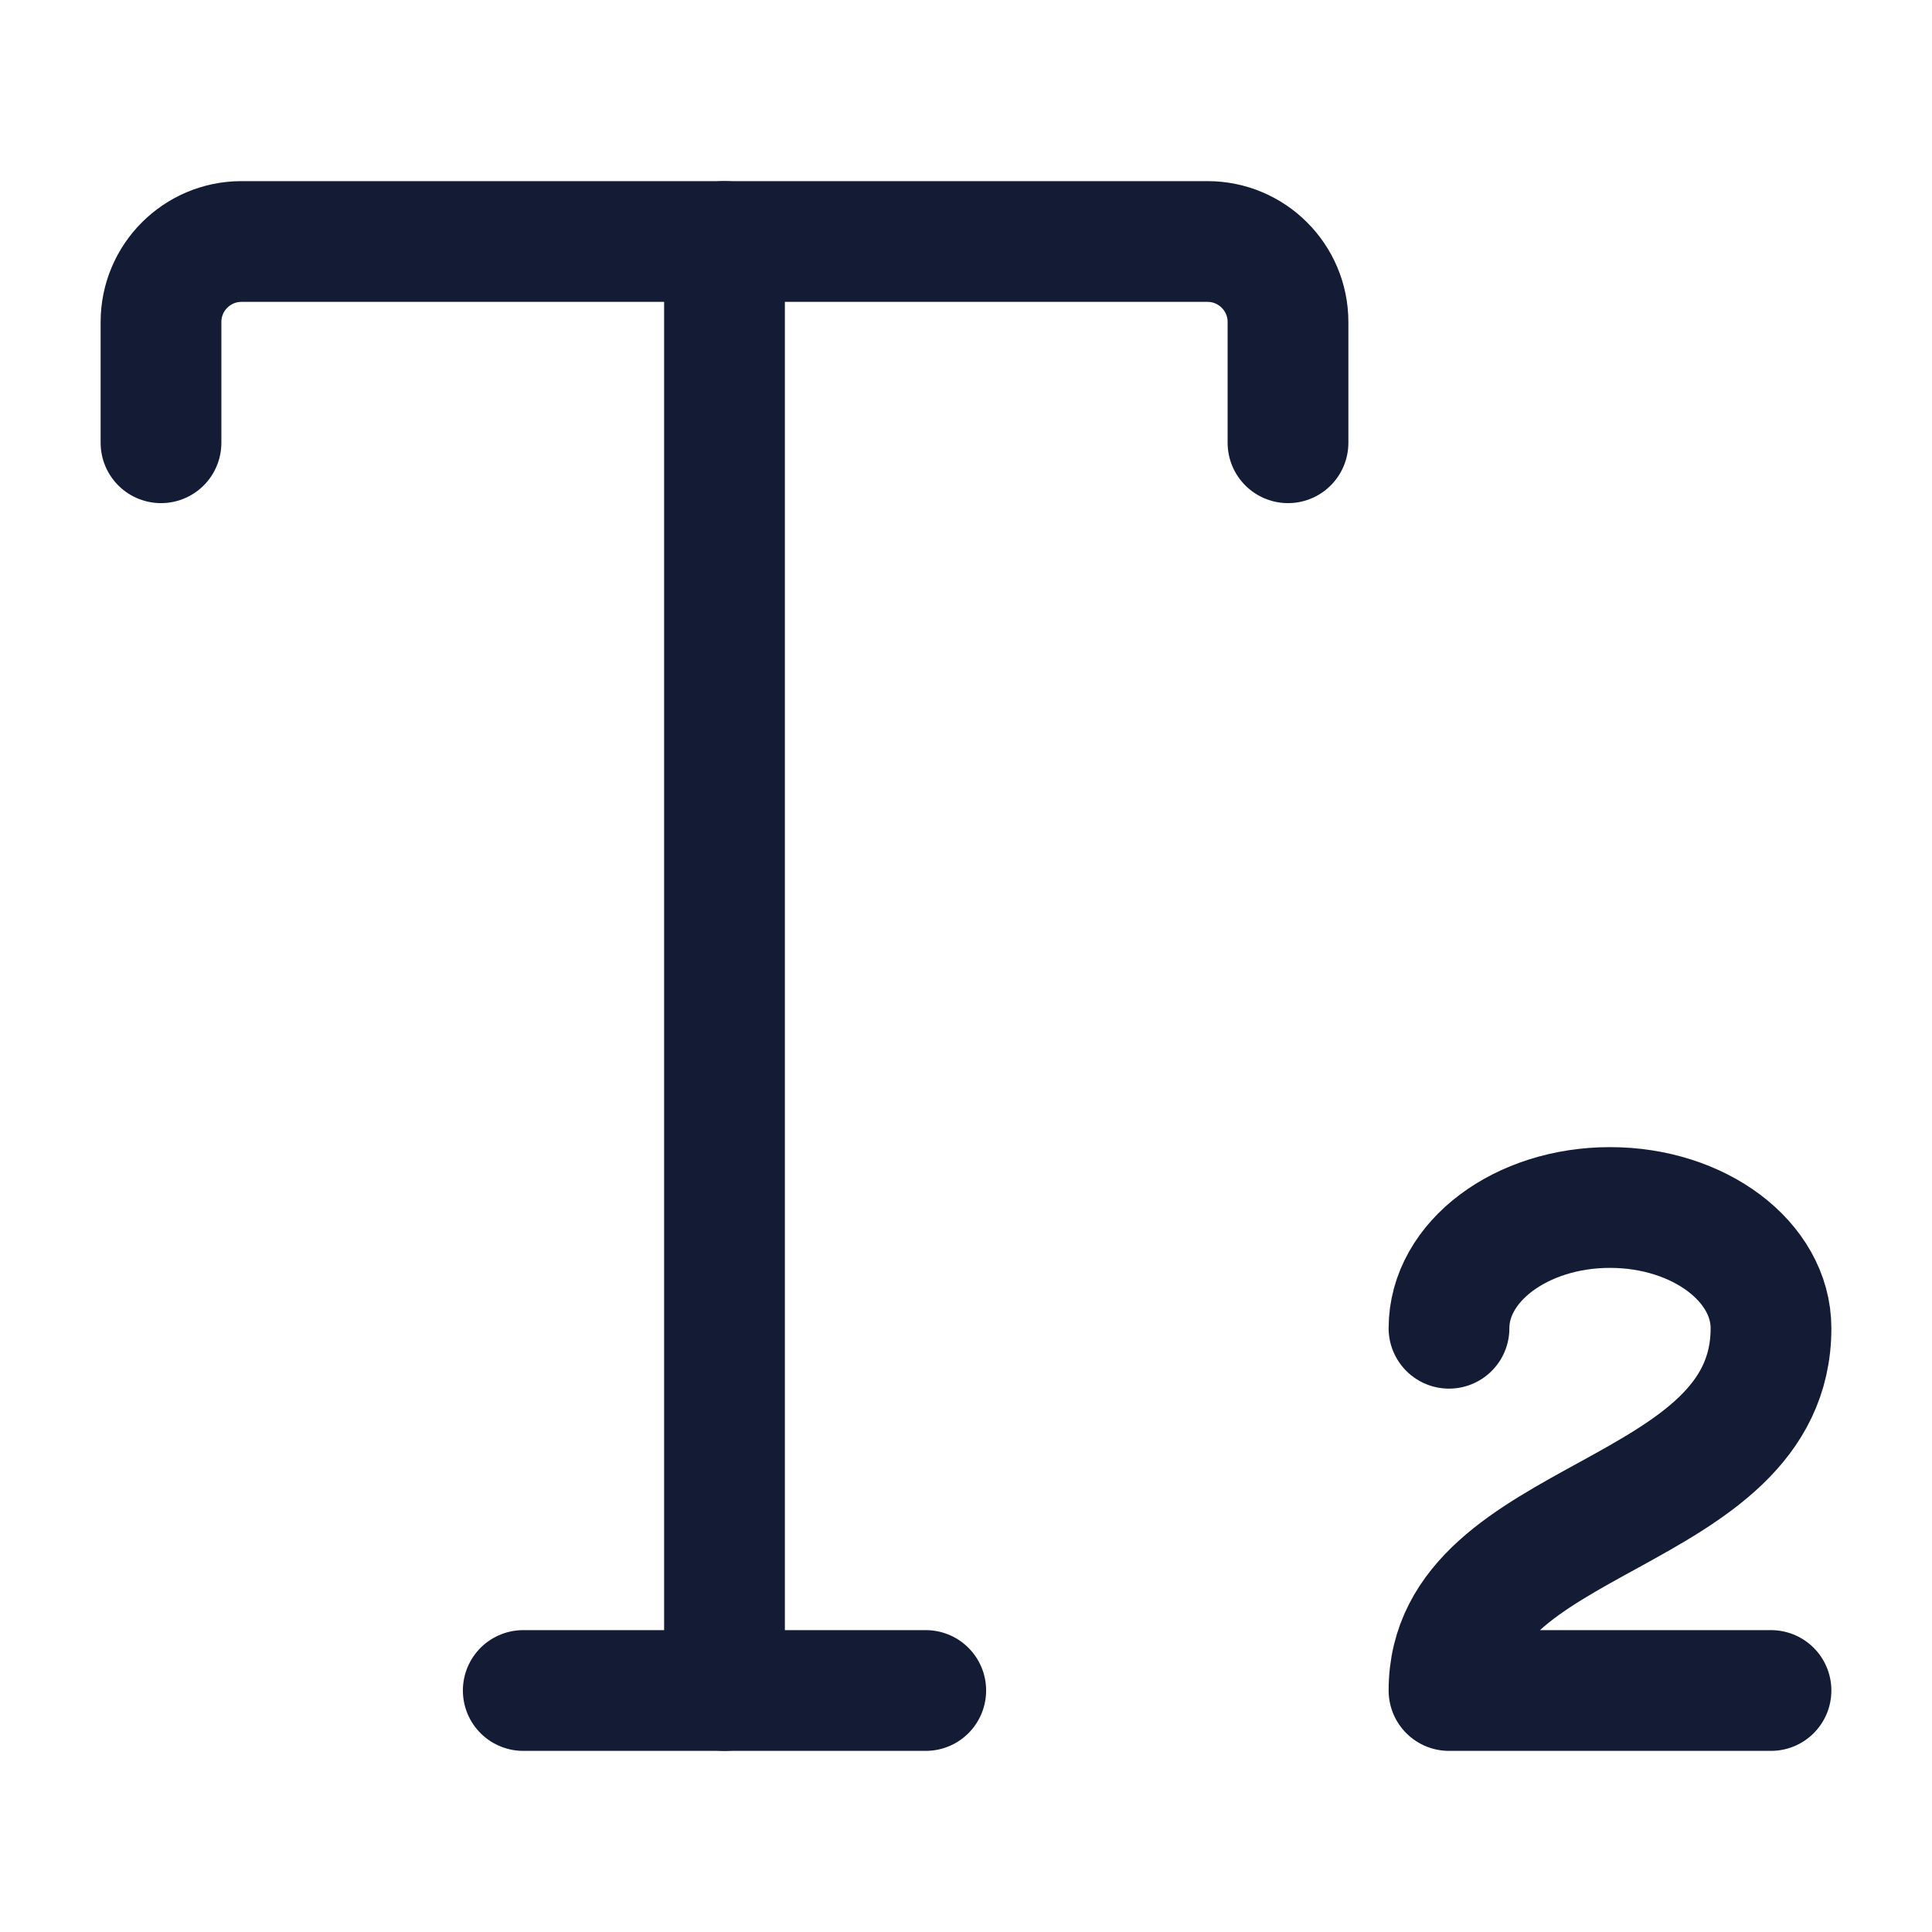<svg width="24" height="24" viewBox="0 0 24 24" fill="none" xmlns="http://www.w3.org/2000/svg">
<path d="M11.5 21H6.5" stroke="#141B34" stroke-width="1.5" stroke-linecap="round" stroke-linejoin="round"/>
<path d="M9 3L9 21" stroke="#141B34" stroke-width="1.5" stroke-linecap="round" stroke-linejoin="round"/>
<path d="M2 5.5V4C2 3.448 2.448 3 3 3H15C15.552 3 16 3.448 16 4V5.5" stroke="#141B34" stroke-width="1.5" stroke-linecap="round" stroke-linejoin="round"/>
<path d="M22 21H18C18 18.779 22 18.885 22 16.5C22 15.672 21.105 15 20 15C18.895 15 18 15.672 18 16.5" stroke="#141B34" stroke-width="1.5" stroke-linecap="round" stroke-linejoin="round"/>
</svg>
